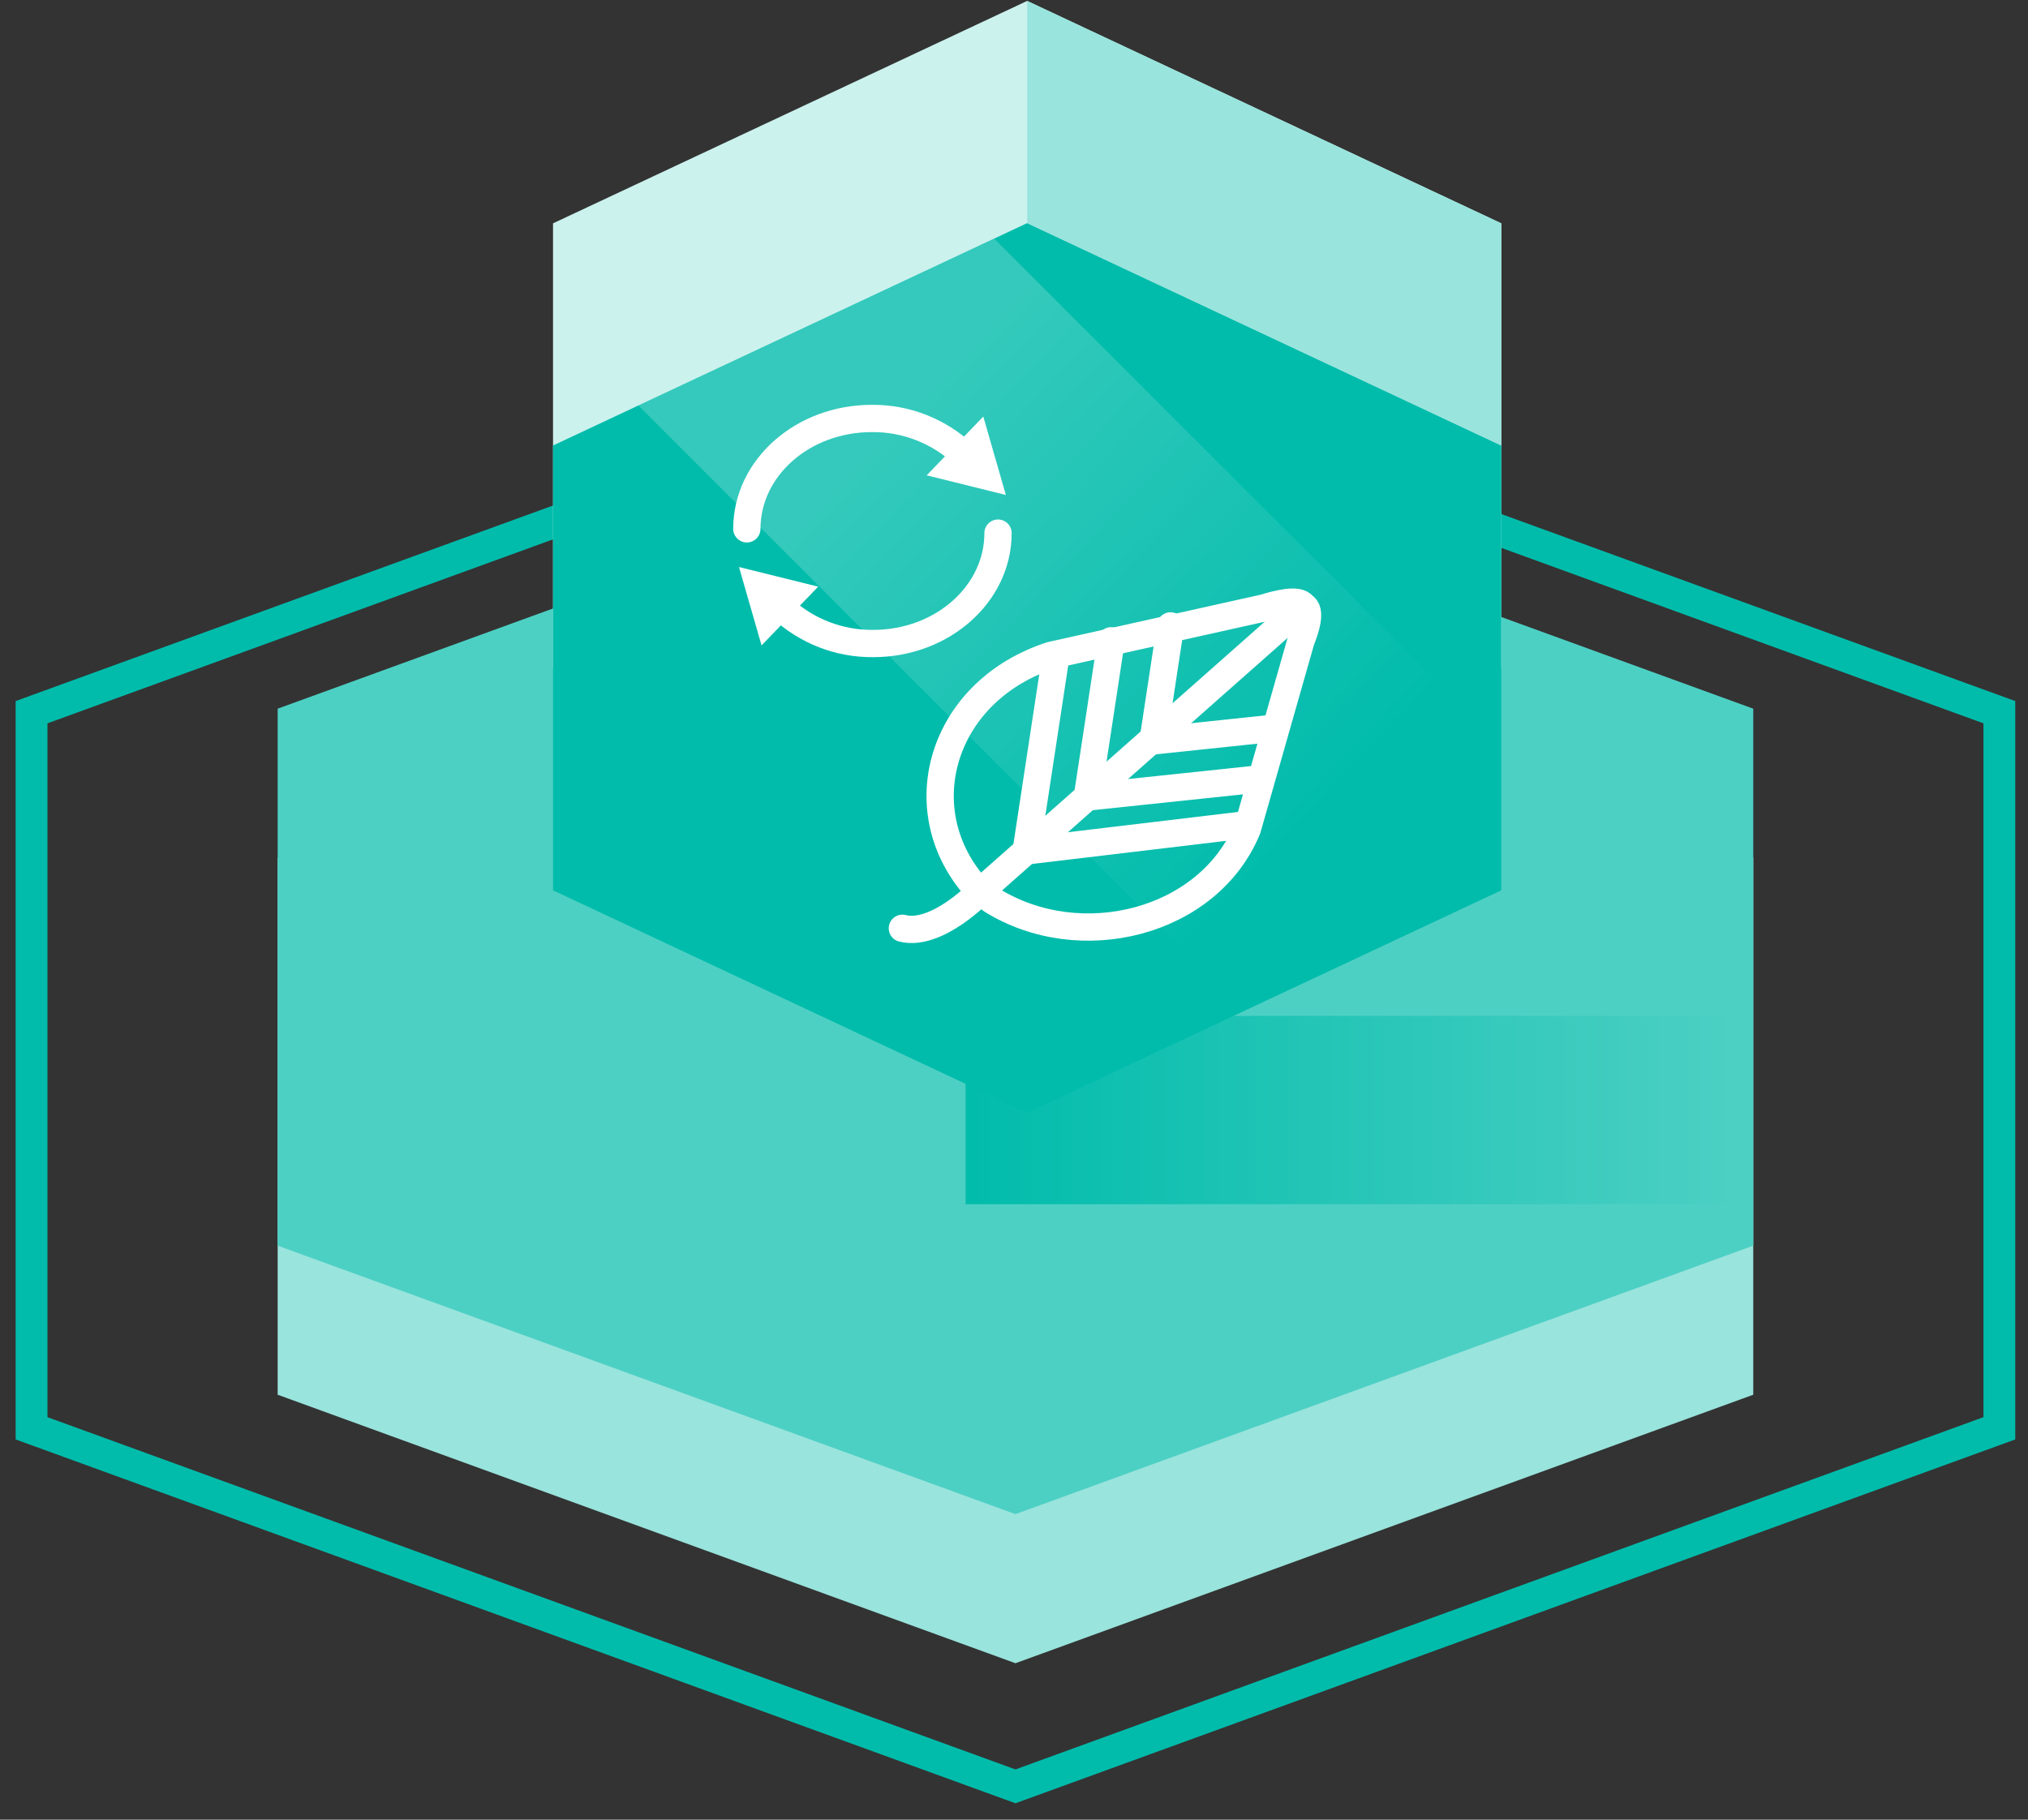<?xml version="1.0" encoding="UTF-8"?>
<svg width="117px" height="105px" viewBox="0 0 117 105" version="1.1" xmlns="http://www.w3.org/2000/svg" xmlns:xlink="http://www.w3.org/1999/xlink">
    <rect x="0" y="0" width="117" height="105" fill="#333333" stroke="none"/>
    <!-- Generator: Sketch 53.1 (72631) - https://sketchapp.com -->
    <title>MARK_-_Enviroment</title>
    <desc>Created with Sketch.</desc>
    <defs>
        <linearGradient x1="0%" y1="50%" x2="100%" y2="50%" id="linearGradient-1">
            <stop stop-color="#01BCAB" offset="0%"></stop>
            <stop stop-color="#4DD0C4" offset="100%"></stop>
        </linearGradient>
        <linearGradient x1="27.571%" y1="26.049%" x2="81.985%" y2="72.663%" id="linearGradient-2">
            <stop stop-color="#FFFFFF" offset="0%"></stop>
            <stop stop-color="#FFFFFF" stop-opacity="0" offset="100%"></stop>
        </linearGradient>
    </defs>
    <g id="Page-1" stroke="none" stroke-width="1" fill="none" fill-rule="evenodd">
        <g id="1501_IFOK_WIM_STUSTAINABILITY_for_svg_je-Kopie-01-01" transform="translate(-1106, -681)">
            <g id="stustainability-big" transform="translate(329, 210)">
                <g id="MARK_-_Enviroment" transform="translate(778, 471)">
                    <polygon id="Path" fill="#99E4DD" fill-rule="nonzero" points="100.149 80.48 100.149 49.495 57.584 34.003 15.019 49.495 15.019 80.48 57.584 95.973"></polygon>
                    <polygon id="Path" fill="#4DD0C4" fill-rule="nonzero" points="100.149 71.878 100.149 40.893 57.584 25.4 15.019 40.893 15.019 71.878 57.584 87.37"></polygon>
                    <rect id="Rectangle" fill="url(#linearGradient-1)" fill-rule="nonzero" x="54.707" y="58.618" width="44.919" height="10.87"></rect>
                    <polygon id="Path" stroke="#01BCAB" stroke-width="1.835" points="114.348 82.417 114.348 41.096 57.584 20.436 0.82 41.096 0.82 82.417 57.584 103.077"></polygon>
                    <polygon id="Path" fill="#CCF2EE" fill-rule="nonzero" points="85.613 38.554 85.613 12.887 58.259 0.053 30.905 12.887 30.905 38.554 58.259 51.388"></polygon>
                    <polygon id="Path" fill="#01BCAB" fill-rule="nonzero" points="85.613 51.374 85.613 25.707 58.259 12.874 30.905 25.707 30.905 51.374 58.259 64.208"></polygon>
                    <polygon id="Path" fill="#99E4DD" fill-rule="nonzero" points="58.259 0.053 58.259 12.874 85.613 25.707 85.613 12.887"></polygon>
                    <polygon id="Path" fill="url(#linearGradient-2)" fill-rule="nonzero" opacity="0.2" points="35.828 23.397 70.59 58.159 85.613 51.374 85.613 43.026 56.356 13.77"></polygon>
                    <path d="M56.578,30.763 C56.578,34.281 53.355,37.133 49.378,37.133 C47.411,37.154 45.513,36.414 44.078,35.069" id="Path" stroke="#FFFFFF" stroke-width="1.574" stroke-linecap="round" stroke-linejoin="round"></path>
                    <polygon id="Path" fill="#FFFFFF" fill-rule="nonzero" points="46.203 33.852 41.634 32.719 42.936 37.242"></polygon>
                    <path d="M42.087,30.516 C42.087,26.999 45.31,24.147 49.287,24.147 C51.253,24.126 53.152,24.865 54.587,26.21" id="Path" stroke="#FFFFFF" stroke-width="1.574" stroke-linecap="round" stroke-linejoin="round"></path>
                    <polygon id="Path" fill="#FFFFFF" fill-rule="nonzero" points="52.462 27.427 57.03 28.561 55.729 24.037"></polygon>
                    <path d="M70.96,47.833 L74.06,36.954 C74.305,36.362 74.697,35.194 74.186,34.964 C73.927,34.513 72.607,34.864 71.938,35.076 L59.638,37.814 C53.486,39.805 51.404,46.358 55.007,50.872 L56.202,51.93 C61.3,55.118 68.71,53.275 70.96,47.833 Z" id="Path" stroke="#FFFFFF" stroke-width="1.574" stroke-linecap="round" stroke-linejoin="round"></path>
                    <path d="M74.182,34.964 L55.603,51.401" id="Path" stroke="#FFFFFF" stroke-width="1.574" fill="#FFFFFF" fill-rule="nonzero" stroke-linecap="round" stroke-linejoin="round"></path>
                    <path d="M70.71,47.611 L58.295,49.091" id="Path" stroke="#FFFFFF" stroke-width="1.574" fill="#FFFFFF" fill-rule="nonzero" stroke-linecap="round" stroke-linejoin="round"></path>
                    <path d="M59.887,38.036 L58.214,49.02" id="Path" stroke="#FFFFFF" stroke-width="1.574" fill="#FFFFFF" fill-rule="nonzero" stroke-linecap="round" stroke-linejoin="round"></path>
                    <path d="M71.709,44.94 L61.824,45.982" id="Path" stroke="#FFFFFF" stroke-width="1.574" fill="#FFFFFF" fill-rule="nonzero" stroke-linecap="round" stroke-linejoin="round"></path>
                    <path d="M63.104,36.976 L61.744,45.91" id="Path" stroke="#FFFFFF" stroke-width="1.574" fill="#FFFFFF" fill-rule="nonzero" stroke-linecap="round" stroke-linejoin="round"></path>
                    <path d="M72.563,42.013 L65.613,42.745" id="Path" stroke="#FFFFFF" stroke-width="1.574" fill="#FFFFFF" fill-rule="nonzero" stroke-linecap="round" stroke-linejoin="round"></path>
                    <path d="M66.531,36.116 L65.533,42.674" id="Path" stroke="#FFFFFF" stroke-width="1.574" fill="#FFFFFF" fill-rule="nonzero" stroke-linecap="round" stroke-linejoin="round"></path>
                    <path d="M55.6,51.4 C55.6,51.4 53.062,54.072 51.061,53.565" id="Path" stroke="#FFFFFF" stroke-width="1.574" stroke-linecap="round" stroke-linejoin="round"></path>
                </g>
            </g>
        </g>
    </g>
</svg>